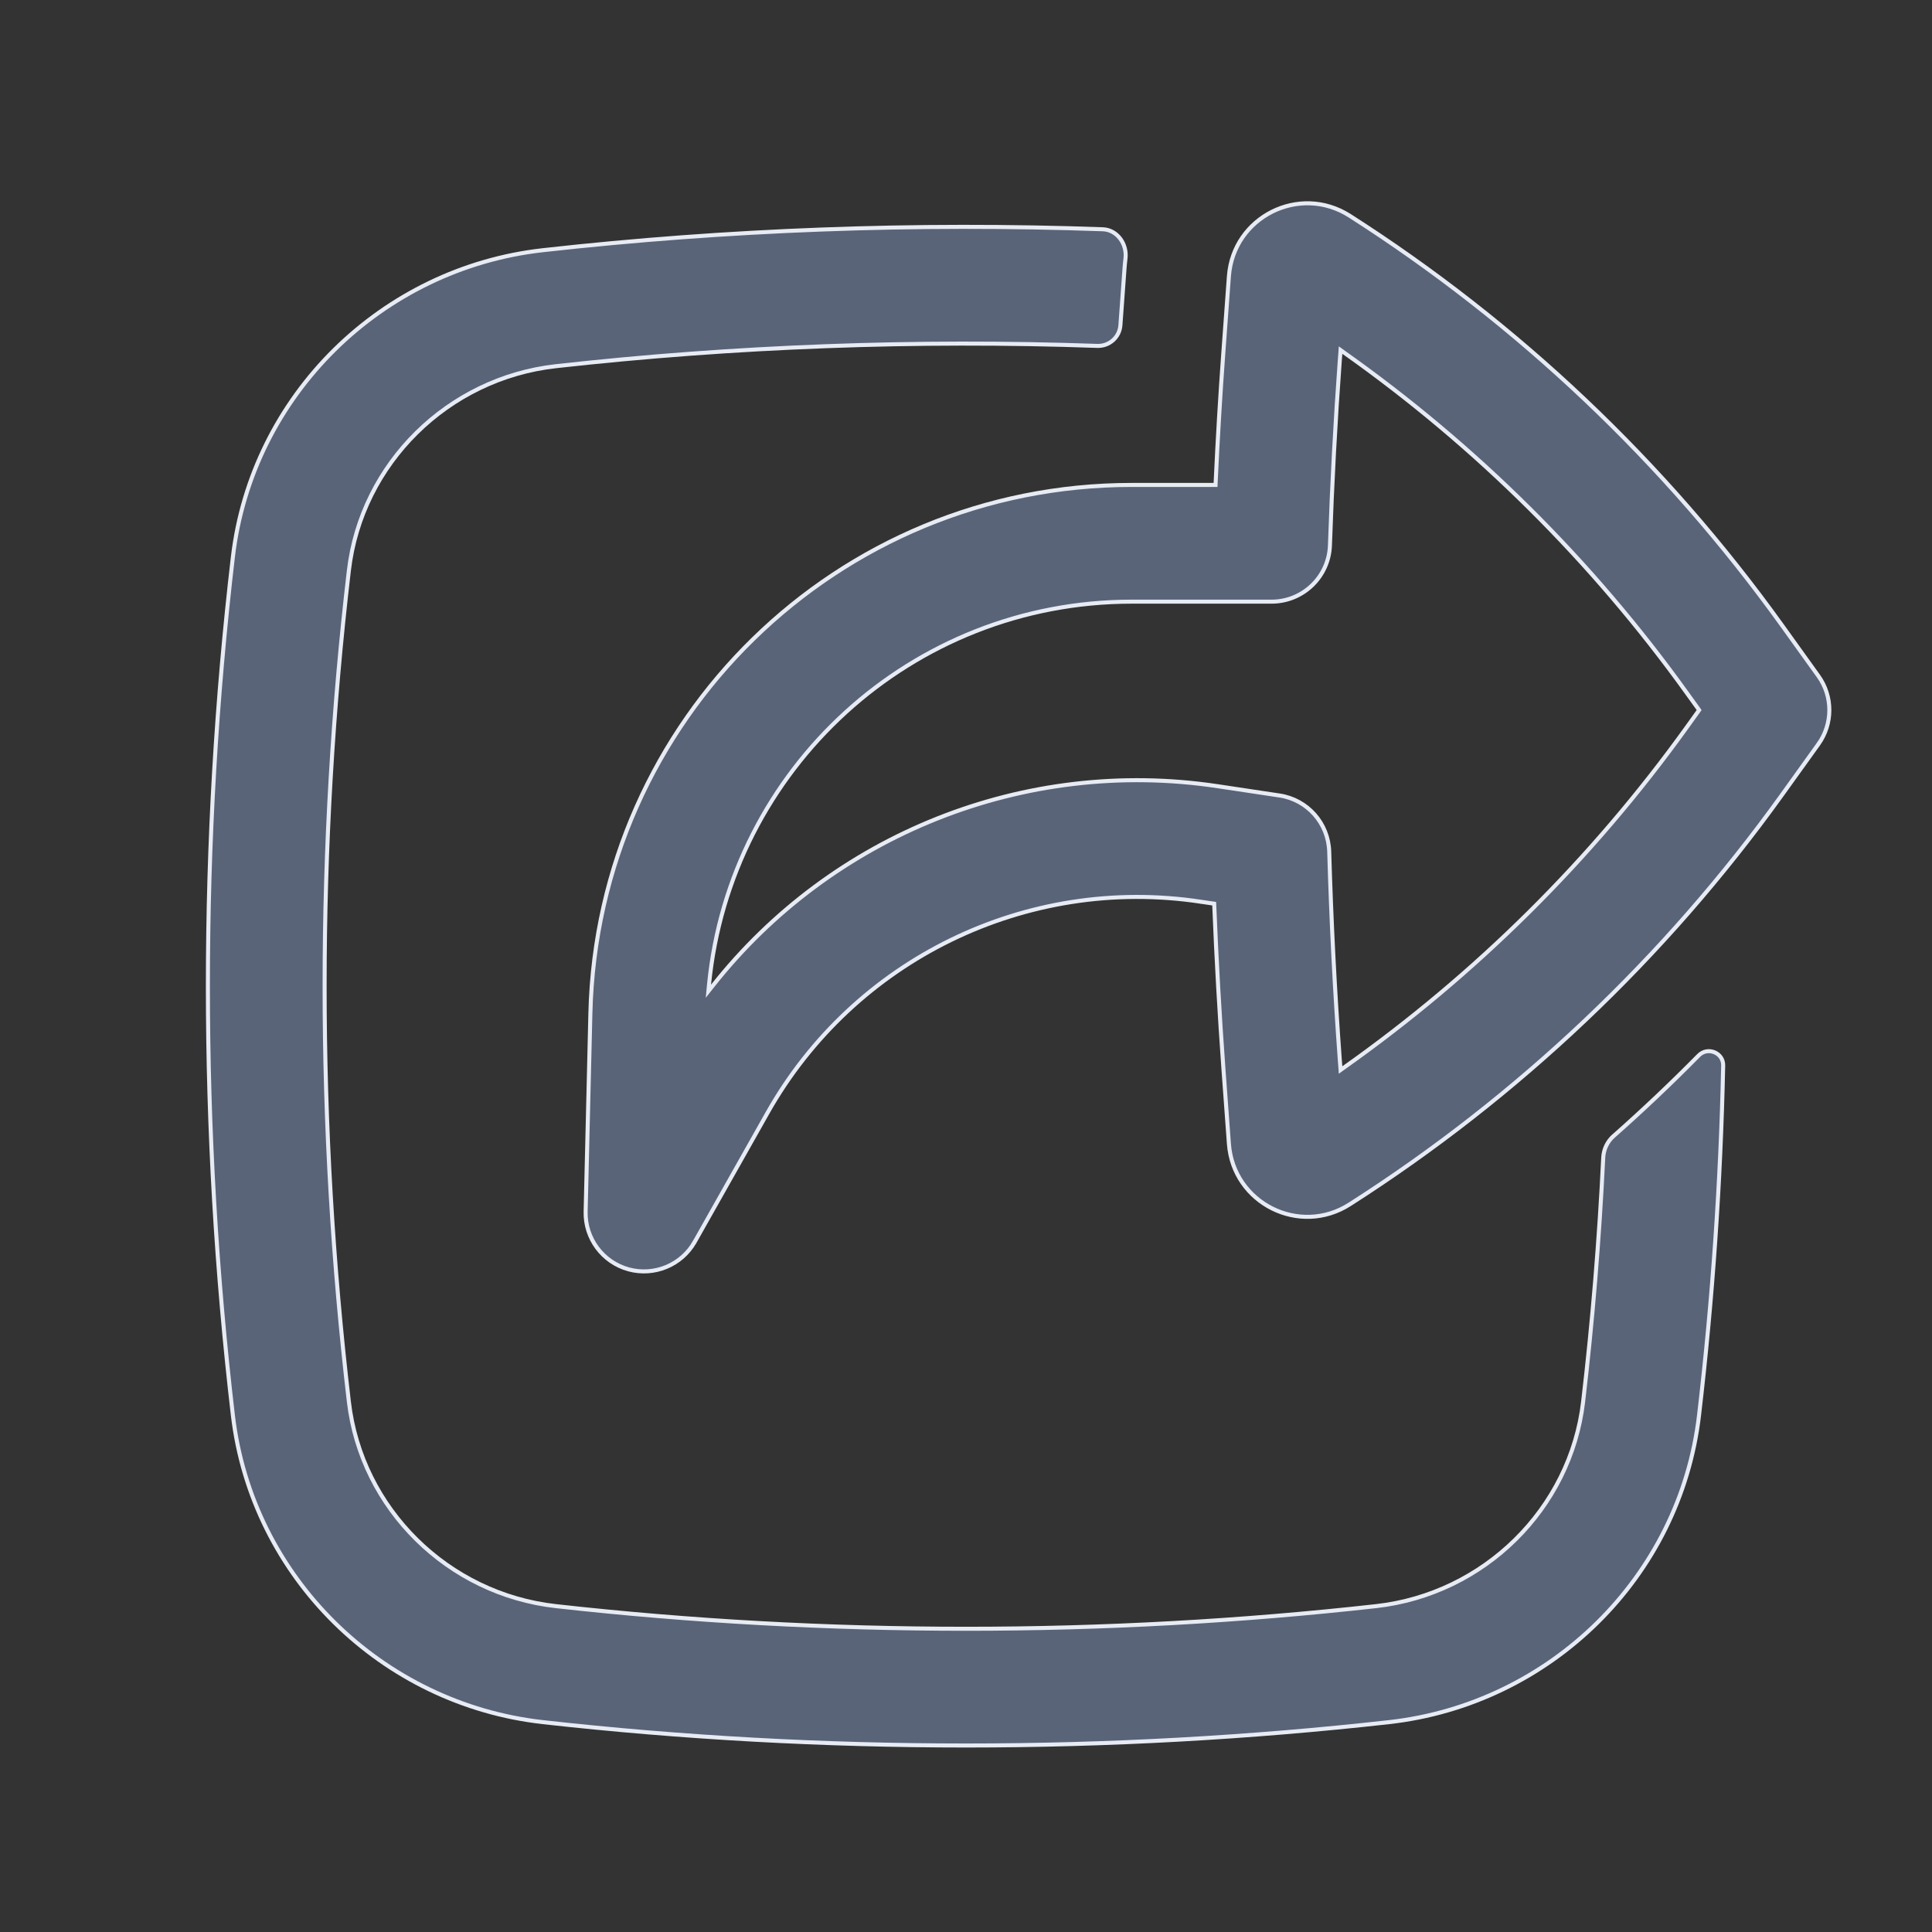 <svg width="24" height="24" viewBox="0 0 24 24" fill="none" xmlns="http://www.w3.org/2000/svg">
<rect x="0" y="0" width="24" height="24" fill="#333333" stroke="none"/>
<path d="M22.609 9.258L22.589 9.244L22.133 9.879C20.682 11.898 18.861 13.623 16.766 14.961C16.142 15.36 15.32 14.947 15.266 14.209L15.198 13.279C15.149 12.602 15.111 11.925 15.084 11.247L15.083 11.226L15.062 11.223L14.913 11.201L14.909 11.226L14.913 11.201C12.749 10.875 10.609 11.919 9.534 13.825L8.631 15.425L8.653 15.437L8.631 15.425C8.468 15.715 8.128 15.856 7.807 15.768C7.487 15.679 7.267 15.384 7.275 15.051L7.334 12.587C7.422 8.937 10.406 6.024 14.057 6.024H15.076H15.1L15.101 6C15.126 5.454 15.158 4.908 15.198 4.363L15.266 3.432C15.32 2.694 16.142 2.282 16.766 2.68C18.861 4.019 20.682 5.744 22.133 7.763L22.589 8.398C22.77 8.65 22.77 8.991 22.589 9.244L22.609 9.258ZM8.808 12.228L8.8 12.313L8.853 12.246C10.331 10.375 12.719 9.404 15.129 9.767L15.895 9.882C16.242 9.934 16.501 10.227 16.512 10.578C16.537 11.444 16.581 12.309 16.644 13.173C16.644 13.173 16.644 13.173 16.644 13.173L16.65 13.248L16.653 13.292L16.689 13.266C18.335 12.103 19.777 10.672 20.955 9.033L20.955 9.033L21.097 8.835L21.107 8.821L21.097 8.806L20.955 8.609L20.935 8.623L20.955 8.609C19.777 6.969 18.335 5.538 16.689 4.375L16.653 4.349L16.65 4.394L16.644 4.468C16.644 4.468 16.644 4.468 16.644 4.468C16.588 5.236 16.547 6.005 16.521 6.774C16.508 7.164 16.187 7.474 15.796 7.474H14.057C11.326 7.474 9.071 9.552 8.808 12.228Z" fill="#596479" stroke="#E7EBF3" stroke-width="0.05"/>
<path d="M13.981 3.213L13.981 3.213C13.976 3.254 13.972 3.295 13.969 3.337L13.918 4.041C13.907 4.189 13.781 4.302 13.632 4.297C11.384 4.218 9.119 4.302 6.905 4.549C5.564 4.699 4.489 5.758 4.334 7.087C3.932 10.518 3.932 13.983 4.334 17.414C4.489 18.743 5.564 19.802 6.905 19.952C10.263 20.327 13.736 20.327 17.094 19.952C18.436 19.802 19.51 18.743 19.666 17.414C19.784 16.405 19.867 15.393 19.916 14.38C19.921 14.277 19.967 14.181 20.044 14.112L20.028 14.094L20.045 14.112C20.408 13.791 20.761 13.457 21.101 13.112C21.214 12.997 21.41 13.078 21.406 13.237C21.375 14.688 21.275 16.138 21.106 17.582C20.871 19.593 19.256 21.169 17.255 21.393C13.79 21.78 10.209 21.78 6.744 21.393C4.744 21.169 3.129 19.593 2.893 17.582C2.479 14.04 2.479 10.461 2.893 6.919C3.129 4.908 4.744 3.332 6.744 3.108C9.034 2.852 11.375 2.766 13.699 2.848C13.877 2.854 14.004 3.03 13.981 3.213Z" fill="#596479" stroke="#E7EBF3" stroke-width="0.05"/>
</svg>
